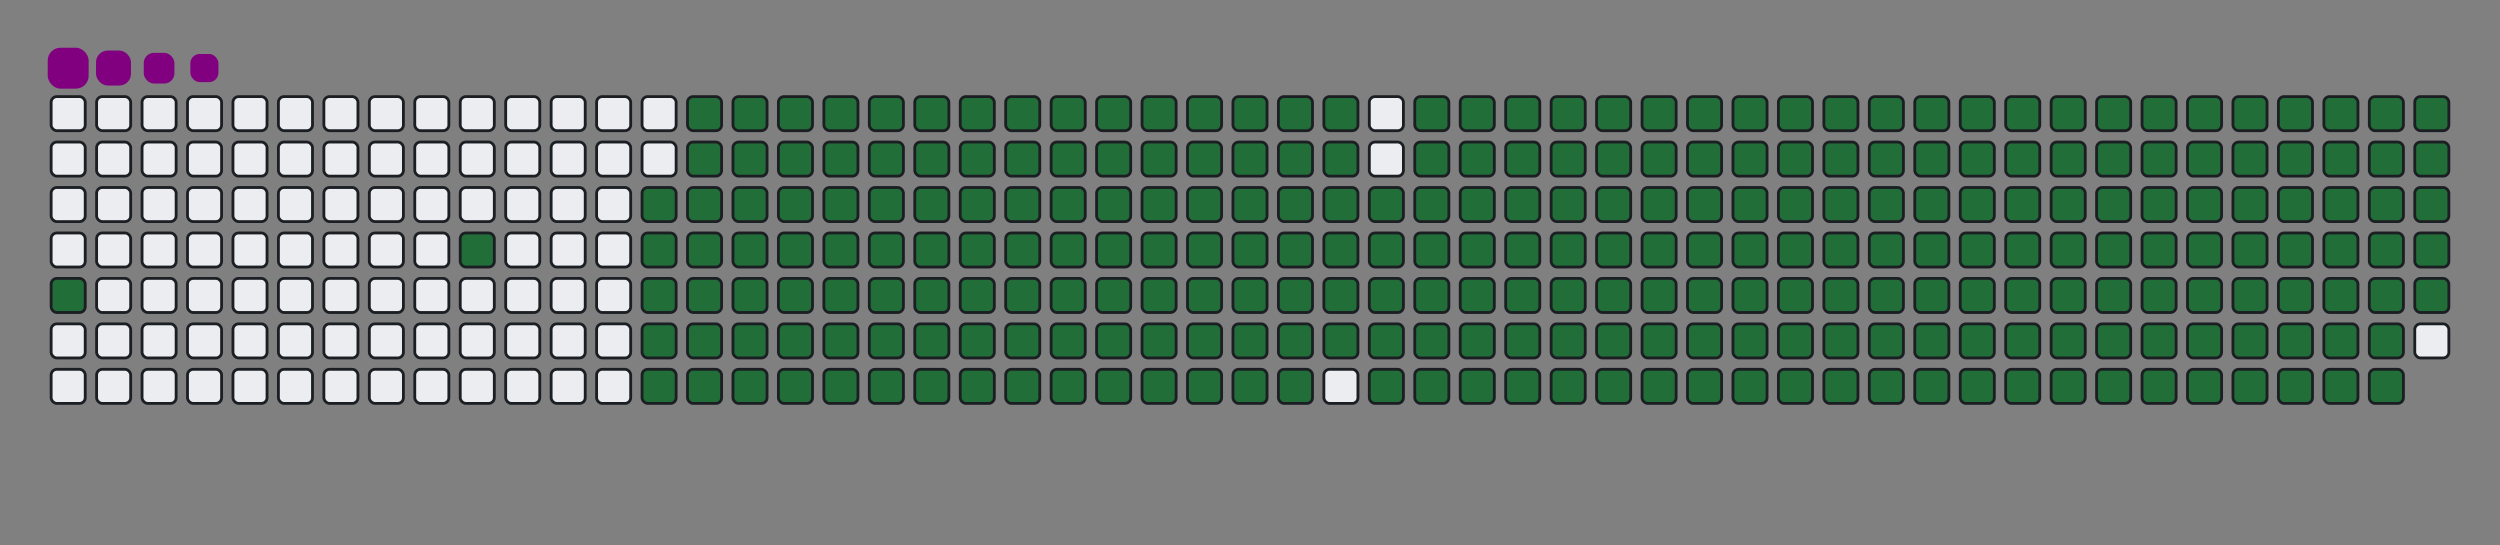 <svg viewBox="-16 -32 880 192" width="880" height="192" xmlns="http://www.w3.org/2000/svg"><rect x="-16" y="-32" width="880" height="192" fill="#808080" stroke="none"/><desc>Generated with https://github.com/Platane/snk</desc><style>@keyframes c0{1.41%{fill:#216e39}1.43%,to{fill:#ebedf0}}@keyframes c1{4.24%{fill:#216e39}4.26%,to{fill:#ebedf0}}@keyframes c2{49.28%{fill:#216e39}49.3%,to{fill:#ebedf0}}@keyframes c3{5.37%{fill:#216e39}5.39%,to{fill:#ebedf0}}@keyframes c4{49.85%{fill:#216e39}49.87%,to{fill:#ebedf0}}@keyframes c5{72.23%{fill:#216e39}72.25%,to{fill:#ebedf0}}@keyframes c6{72.51%{fill:#216e39}72.53%,to{fill:#ebedf0}}@keyframes c7{41.07%{fill:#216e39}41.09%,to{fill:#ebedf0}}@keyframes c8{41.35%{fill:#216e39}41.37%,to{fill:#ebedf0}}@keyframes c9{49%{fill:#216e39}49.02%,to{fill:#ebedf0}}@keyframes ca{5.66%{fill:#216e39}5.68%,to{fill:#ebedf0}}@keyframes cb{50.13%{fill:#216e39}50.15%,to{fill:#ebedf0}}@keyframes cc{71.94%{fill:#216e39}71.96%,to{fill:#ebedf0}}@keyframes cd{72.79%{fill:#216e39}72.81%,to{fill:#ebedf0}}@keyframes ce{40.78%{fill:#216e39}40.8%,to{fill:#ebedf0}}@keyframes cf{41.63%{fill:#216e39}41.65%,to{fill:#ebedf0}}@keyframes cg{48.72%{fill:#216e39}48.74%,to{fill:#ebedf0}}@keyframes ch{5.94%{fill:#216e39}5.96%,to{fill:#ebedf0}}@keyframes ci{50.41%{fill:#216e39}50.43%,to{fill:#ebedf0}}@keyframes cj{71.66%{fill:#216e39}71.68%,to{fill:#ebedf0}}@keyframes ck{73.08%{fill:#216e39}73.1%,to{fill:#ebedf0}}@keyframes cl{40.5%{fill:#216e39}40.52%,to{fill:#ebedf0}}@keyframes cm{41.92%{fill:#216e39}41.94%,to{fill:#ebedf0}}@keyframes cn{48.43%{fill:#216e39}48.45%,to{fill:#ebedf0}}@keyframes co{6.22%{fill:#216e39}6.24%,to{fill:#ebedf0}}@keyframes cp{50.7%{fill:#216e39}50.72%,to{fill:#ebedf0}}@keyframes cq{71.38%{fill:#216e39}71.4%,to{fill:#ebedf0}}@keyframes cr{73.36%{fill:#216e39}73.38%,to{fill:#ebedf0}}@keyframes cs{40.22%{fill:#216e39}40.24%,to{fill:#ebedf0}}@keyframes ct{42.2%{fill:#216e39}42.22%,to{fill:#ebedf0}}@keyframes cu{48.15%{fill:#216e39}48.17%,to{fill:#ebedf0}}@keyframes cv{6.51%{fill:#216e39}6.53%,to{fill:#ebedf0}}@keyframes cw{50.98%{fill:#216e39}51%,to{fill:#ebedf0}}@keyframes cx{71.09%{fill:#216e39}71.11%,to{fill:#ebedf0}}@keyframes cy{73.64%{fill:#216e39}73.66%,to{fill:#ebedf0}}@keyframes cz{39.93%{fill:#216e39}39.95%,to{fill:#ebedf0}}@keyframes c10{42.48%{fill:#216e39}42.5%,to{fill:#ebedf0}}@keyframes c11{47.87%{fill:#216e39}47.89%,to{fill:#ebedf0}}@keyframes c12{6.79%{fill:#216e39}6.81%,to{fill:#ebedf0}}@keyframes c13{51.26%{fill:#216e39}51.28%,to{fill:#ebedf0}}@keyframes c14{70.81%{fill:#216e39}70.83%,to{fill:#ebedf0}}@keyframes c15{73.93%{fill:#216e39}73.95%,to{fill:#ebedf0}}@keyframes c16{39.65%{fill:#216e39}39.67%,to{fill:#ebedf0}}@keyframes c17{42.77%{fill:#216e39}42.79%,to{fill:#ebedf0}}@keyframes c18{47.58%{fill:#216e39}47.6%,to{fill:#ebedf0}}@keyframes c19{7.07%{fill:#216e39}7.09%,to{fill:#ebedf0}}@keyframes c1a{51.55%{fill:#216e39}51.57%,to{fill:#ebedf0}}@keyframes c1b{70.53%{fill:#216e39}70.55%,to{fill:#ebedf0}}@keyframes c1c{74.21%{fill:#216e39}74.23%,to{fill:#ebedf0}}@keyframes c1d{39.37%{fill:#216e39}39.39%,to{fill:#ebedf0}}@keyframes c1e{43.05%{fill:#216e39}43.07%,to{fill:#ebedf0}}@keyframes c1f{47.3%{fill:#216e39}47.32%,to{fill:#ebedf0}}@keyframes c1g{7.36%{fill:#216e39}7.38%,to{fill:#ebedf0}}@keyframes c1h{51.83%{fill:#216e39}51.85%,to{fill:#ebedf0}}@keyframes c1i{70.24%{fill:#216e39}70.26%,to{fill:#ebedf0}}@keyframes c1j{74.49%{fill:#216e39}74.51%,to{fill:#ebedf0}}@keyframes c1k{39.08%{fill:#216e39}39.1%,to{fill:#ebedf0}}@keyframes c1l{43.33%{fill:#216e39}43.35%,to{fill:#ebedf0}}@keyframes c1m{47.02%{fill:#216e39}47.04%,to{fill:#ebedf0}}@keyframes c1n{7.64%{fill:#216e39}7.66%,to{fill:#ebedf0}}@keyframes c1o{52.11%{fill:#216e39}52.13%,to{fill:#ebedf0}}@keyframes c1p{69.96%{fill:#216e39}69.98%,to{fill:#ebedf0}}@keyframes c1q{74.78%{fill:#216e39}74.8%,to{fill:#ebedf0}}@keyframes c1r{38.8%{fill:#216e39}38.82%,to{fill:#ebedf0}}@keyframes c1s{43.62%{fill:#216e39}43.64%,to{fill:#ebedf0}}@keyframes c1t{46.73%{fill:#216e39}46.75%,to{fill:#ebedf0}}@keyframes c1u{7.92%{fill:#216e39}7.94%,to{fill:#ebedf0}}@keyframes c1v{52.4%{fill:#216e39}52.42%,to{fill:#ebedf0}}@keyframes c1w{69.68%{fill:#216e39}69.7%,to{fill:#ebedf0}}@keyframes c1x{75.06%{fill:#216e39}75.08%,to{fill:#ebedf0}}@keyframes c1y{38.52%{fill:#216e39}38.54%,to{fill:#ebedf0}}@keyframes c1z{43.9%{fill:#216e39}43.92%,to{fill:#ebedf0}}@keyframes c20{46.45%{fill:#216e39}46.47%,to{fill:#ebedf0}}@keyframes c21{8.21%{fill:#216e39}8.23%,to{fill:#ebedf0}}@keyframes c22{52.68%{fill:#216e39}52.7%,to{fill:#ebedf0}}@keyframes c23{69.4%{fill:#216e39}69.42%,to{fill:#ebedf0}}@keyframes c24{75.34%{fill:#216e39}75.36%,to{fill:#ebedf0}}@keyframes c25{38.23%{fill:#216e39}38.25%,to{fill:#ebedf0}}@keyframes c26{44.18%{fill:#216e39}44.2%,to{fill:#ebedf0}}@keyframes c27{46.17%{fill:#216e39}46.19%,to{fill:#ebedf0}}@keyframes c28{8.49%{fill:#216e39}8.51%,to{fill:#ebedf0}}@keyframes c29{52.96%{fill:#216e39}52.98%,to{fill:#ebedf0}}@keyframes c2a{69.11%{fill:#216e39}69.13%,to{fill:#ebedf0}}@keyframes c2b{75.63%{fill:#216e39}75.65%,to{fill:#ebedf0}}@keyframes c2c{37.95%{fill:#216e39}37.97%,to{fill:#ebedf0}}@keyframes c2d{44.47%{fill:#216e39}44.49%,to{fill:#ebedf0}}@keyframes c2e{45.88%{fill:#216e39}45.9%,to{fill:#ebedf0}}@keyframes c2f{8.77%{fill:#216e39}8.79%,to{fill:#ebedf0}}@keyframes c2g{53.25%{fill:#216e39}53.27%,to{fill:#ebedf0}}@keyframes c2h{68.83%{fill:#216e39}68.85%,to{fill:#ebedf0}}@keyframes c2i{75.91%{fill:#216e39}75.93%,to{fill:#ebedf0}}@keyframes c2j{37.67%{fill:#216e39}37.69%,to{fill:#ebedf0}}@keyframes c2k{44.75%{fill:#216e39}44.77%,to{fill:#ebedf0}}@keyframes c2l{45.6%{fill:#216e39}45.62%,to{fill:#ebedf0}}@keyframes c2m{9.06%{fill:#216e39}9.08%,to{fill:#ebedf0}}@keyframes c2n{53.53%{fill:#216e39}53.55%,to{fill:#ebedf0}}@keyframes c2o{68.55%{fill:#216e39}68.57%,to{fill:#ebedf0}}@keyframes c2p{76.19%{fill:#216e39}76.21%,to{fill:#ebedf0}}@keyframes c2q{37.38%{fill:#216e39}37.4%,to{fill:#ebedf0}}@keyframes c2r{45.03%{fill:#216e39}45.05%,to{fill:#ebedf0}}@keyframes c2s{45.32%{fill:#216e39}45.34%,to{fill:#ebedf0}}@keyframes c2t{9.34%{fill:#216e39}9.36%,to{fill:#ebedf0}}@keyframes c2u{53.81%{fill:#216e39}53.83%,to{fill:#ebedf0}}@keyframes c2v{68.26%{fill:#216e39}68.28%,to{fill:#ebedf0}}@keyframes c2w{76.48%{fill:#216e39}76.5%,to{fill:#ebedf0}}@keyframes c2x{37.1%{fill:#216e39}37.12%,to{fill:#ebedf0}}@keyframes c2y{36.82%{fill:#216e39}36.84%,to{fill:#ebedf0}}@keyframes c2z{36.53%{fill:#216e39}36.55%,to{fill:#ebedf0}}@keyframes c30{9.62%{fill:#216e39}9.64%,to{fill:#ebedf0}}@keyframes c31{54.1%{fill:#216e39}54.12%,to{fill:#ebedf0}}@keyframes c32{67.98%{fill:#216e39}68%,to{fill:#ebedf0}}@keyframes c33{36.25%{fill:#216e39}36.27%,to{fill:#ebedf0}}@keyframes c34{9.91%{fill:#216e39}9.93%,to{fill:#ebedf0}}@keyframes c35{54.38%{fill:#216e39}54.4%,to{fill:#ebedf0}}@keyframes c36{67.7%{fill:#216e39}67.72%,to{fill:#ebedf0}}@keyframes c37{77.04%{fill:#216e39}77.06%,to{fill:#ebedf0}}@keyframes c38{23.5%{fill:#216e39}23.52%,to{fill:#ebedf0}}@keyframes c39{23.79%{fill:#216e39}23.81%,to{fill:#ebedf0}}@keyframes c3a{35.97%{fill:#216e39}35.99%,to{fill:#ebedf0}}@keyframes c3b{10.19%{fill:#216e39}10.21%,to{fill:#ebedf0}}@keyframes c3c{54.66%{fill:#216e39}54.68%,to{fill:#ebedf0}}@keyframes c3d{67.41%{fill:#216e39}67.43%,to{fill:#ebedf0}}@keyframes c3e{77.33%{fill:#216e39}77.35%,to{fill:#ebedf0}}@keyframes c3f{23.22%{fill:#216e39}23.24%,to{fill:#ebedf0}}@keyframes c3g{24.07%{fill:#216e39}24.09%,to{fill:#ebedf0}}@keyframes c3h{35.68%{fill:#216e39}35.7%,to{fill:#ebedf0}}@keyframes c3i{10.47%{fill:#216e39}10.49%,to{fill:#ebedf0}}@keyframes c3j{54.95%{fill:#216e39}54.97%,to{fill:#ebedf0}}@keyframes c3k{67.13%{fill:#216e39}67.15%,to{fill:#ebedf0}}@keyframes c3l{77.61%{fill:#216e39}77.63%,to{fill:#ebedf0}}@keyframes c3m{22.94%{fill:#216e39}22.96%,to{fill:#ebedf0}}@keyframes c3n{24.35%{fill:#216e39}24.37%,to{fill:#ebedf0}}@keyframes c3o{35.4%{fill:#216e39}35.42%,to{fill:#ebedf0}}@keyframes c3p{10.75%{fill:#216e39}10.77%,to{fill:#ebedf0}}@keyframes c3q{55.23%{fill:#216e39}55.25%,to{fill:#ebedf0}}@keyframes c3r{66.85%{fill:#216e39}66.87%,to{fill:#ebedf0}}@keyframes c3s{77.89%{fill:#216e39}77.91%,to{fill:#ebedf0}}@keyframes c3t{22.65%{fill:#216e39}22.67%,to{fill:#ebedf0}}@keyframes c3u{24.64%{fill:#216e39}24.66%,to{fill:#ebedf0}}@keyframes c3v{35.12%{fill:#216e39}35.14%,to{fill:#ebedf0}}@keyframes c3w{11.04%{fill:#216e39}11.06%,to{fill:#ebedf0}}@keyframes c3x{55.51%{fill:#216e39}55.53%,to{fill:#ebedf0}}@keyframes c3y{66.56%{fill:#216e39}66.58%,to{fill:#ebedf0}}@keyframes c3z{78.18%{fill:#216e39}78.2%,to{fill:#ebedf0}}@keyframes c40{22.37%{fill:#216e39}22.39%,to{fill:#ebedf0}}@keyframes c41{24.92%{fill:#216e39}24.94%,to{fill:#ebedf0}}@keyframes c42{34.83%{fill:#216e39}34.85%,to{fill:#ebedf0}}@keyframes c43{11.32%{fill:#216e39}11.34%,to{fill:#ebedf0}}@keyframes c44{55.8%{fill:#216e39}55.82%,to{fill:#ebedf0}}@keyframes c45{66.28%{fill:#216e39}66.3%,to{fill:#ebedf0}}@keyframes c46{78.46%{fill:#216e39}78.48%,to{fill:#ebedf0}}@keyframes c47{22.09%{fill:#216e39}22.11%,to{fill:#ebedf0}}@keyframes c48{25.2%{fill:#216e39}25.22%,to{fill:#ebedf0}}@keyframes c49{34.55%{fill:#216e39}34.57%,to{fill:#ebedf0}}@keyframes c4a{11.6%{fill:#216e39}11.62%,to{fill:#ebedf0}}@keyframes c4b{56.08%{fill:#216e39}56.1%,to{fill:#ebedf0}}@keyframes c4c{66%{fill:#216e39}66.02%,to{fill:#ebedf0}}@keyframes c4d{78.74%{fill:#216e39}78.76%,to{fill:#ebedf0}}@keyframes c4e{21.8%{fill:#216e39}21.82%,to{fill:#ebedf0}}@keyframes c4f{25.49%{fill:#216e39}25.51%,to{fill:#ebedf0}}@keyframes c4g{34.27%{fill:#216e39}34.29%,to{fill:#ebedf0}}@keyframes c4h{11.89%{fill:#216e39}11.91%,to{fill:#ebedf0}}@keyframes c4i{56.36%{fill:#216e39}56.38%,to{fill:#ebedf0}}@keyframes c4j{65.71%{fill:#216e39}65.73%,to{fill:#ebedf0}}@keyframes c4k{79.03%{fill:#216e39}79.05%,to{fill:#ebedf0}}@keyframes c4l{21.52%{fill:#216e39}21.54%,to{fill:#ebedf0}}@keyframes c4m{25.77%{fill:#216e39}25.79%,to{fill:#ebedf0}}@keyframes c4n{33.98%{fill:#216e39}34%,to{fill:#ebedf0}}@keyframes c4o{12.17%{fill:#216e39}12.19%,to{fill:#ebedf0}}@keyframes c4p{56.65%{fill:#216e39}56.67%,to{fill:#ebedf0}}@keyframes c4q{65.43%{fill:#216e39}65.45%,to{fill:#ebedf0}}@keyframes c4r{79.31%{fill:#216e39}79.33%,to{fill:#ebedf0}}@keyframes c4s{21.24%{fill:#216e39}21.26%,to{fill:#ebedf0}}@keyframes c4t{26.05%{fill:#216e39}26.07%,to{fill:#ebedf0}}@keyframes c4u{33.7%{fill:#216e39}33.72%,to{fill:#ebedf0}}@keyframes c4v{12.45%{fill:#216e39}12.47%,to{fill:#ebedf0}}@keyframes c4w{56.93%{fill:#216e39}56.95%,to{fill:#ebedf0}}@keyframes c4x{65.15%{fill:#216e39}65.17%,to{fill:#ebedf0}}@keyframes c4y{79.59%{fill:#216e39}79.61%,to{fill:#ebedf0}}@keyframes c4z{20.95%{fill:#216e39}20.97%,to{fill:#ebedf0}}@keyframes c50{26.34%{fill:#216e39}26.36%,to{fill:#ebedf0}}@keyframes c51{33.42%{fill:#216e39}33.44%,to{fill:#ebedf0}}@keyframes c52{12.74%{fill:#216e39}12.76%,to{fill:#ebedf0}}@keyframes c53{57.21%{fill:#216e39}57.23%,to{fill:#ebedf0}}@keyframes c54{64.86%{fill:#216e39}64.88%,to{fill:#ebedf0}}@keyframes c55{79.88%{fill:#216e39}79.9%,to{fill:#ebedf0}}@keyframes c56{20.67%{fill:#216e39}20.69%,to{fill:#ebedf0}}@keyframes c57{26.62%{fill:#216e39}26.64%,to{fill:#ebedf0}}@keyframes c58{33.13%{fill:#216e39}33.15%,to{fill:#ebedf0}}@keyframes c59{13.02%{fill:#216e39}13.04%,to{fill:#ebedf0}}@keyframes c5a{57.5%{fill:#216e39}57.52%,to{fill:#ebedf0}}@keyframes c5b{64.58%{fill:#216e39}64.6%,to{fill:#ebedf0}}@keyframes c5c{80.16%{fill:#216e39}80.18%,to{fill:#ebedf0}}@keyframes c5d{20.39%{fill:#216e39}20.41%,to{fill:#ebedf0}}@keyframes c5e{26.9%{fill:#216e39}26.92%,to{fill:#ebedf0}}@keyframes c5f{32.85%{fill:#216e39}32.87%,to{fill:#ebedf0}}@keyframes c5g{13.3%{fill:#216e39}13.32%,to{fill:#ebedf0}}@keyframes c5h{57.78%{fill:#216e39}57.8%,to{fill:#ebedf0}}@keyframes c5i{64.3%{fill:#216e39}64.32%,to{fill:#ebedf0}}@keyframes c5j{80.44%{fill:#216e39}80.46%,to{fill:#ebedf0}}@keyframes c5k{20.1%{fill:#216e39}20.12%,to{fill:#ebedf0}}@keyframes c5l{27.19%{fill:#216e39}27.21%,to{fill:#ebedf0}}@keyframes c5m{32.57%{fill:#216e39}32.59%,to{fill:#ebedf0}}@keyframes c5n{13.59%{fill:#216e39}13.61%,to{fill:#ebedf0}}@keyframes c5o{58.06%{fill:#216e39}58.08%,to{fill:#ebedf0}}@keyframes c5p{64.01%{fill:#216e39}64.03%,to{fill:#ebedf0}}@keyframes c5q{80.73%{fill:#216e39}80.75%,to{fill:#ebedf0}}@keyframes c5r{19.82%{fill:#216e39}19.84%,to{fill:#ebedf0}}@keyframes c5s{27.47%{fill:#216e39}27.49%,to{fill:#ebedf0}}@keyframes c5t{32.28%{fill:#216e39}32.3%,to{fill:#ebedf0}}@keyframes c5u{13.87%{fill:#216e39}13.89%,to{fill:#ebedf0}}@keyframes c5v{58.35%{fill:#216e39}58.37%,to{fill:#ebedf0}}@keyframes c5w{63.73%{fill:#216e39}63.75%,to{fill:#ebedf0}}@keyframes c5x{81.01%{fill:#216e39}81.03%,to{fill:#ebedf0}}@keyframes c5y{19.54%{fill:#216e39}19.56%,to{fill:#ebedf0}}@keyframes c5z{27.75%{fill:#216e39}27.77%,to{fill:#ebedf0}}@keyframes c60{32%{fill:#216e39}32.02%,to{fill:#ebedf0}}@keyframes c61{14.15%{fill:#216e39}14.17%,to{fill:#ebedf0}}@keyframes c62{58.63%{fill:#216e39}58.65%,to{fill:#ebedf0}}@keyframes c63{63.45%{fill:#216e39}63.47%,to{fill:#ebedf0}}@keyframes c64{81.29%{fill:#216e39}81.31%,to{fill:#ebedf0}}@keyframes c65{19.25%{fill:#216e39}19.27%,to{fill:#ebedf0}}@keyframes c66{28.04%{fill:#216e39}28.06%,to{fill:#ebedf0}}@keyframes c67{31.72%{fill:#216e39}31.74%,to{fill:#ebedf0}}@keyframes c68{14.44%{fill:#216e39}14.46%,to{fill:#ebedf0}}@keyframes c69{58.91%{fill:#216e39}58.93%,to{fill:#ebedf0}}@keyframes c6a{63.16%{fill:#216e39}63.18%,to{fill:#ebedf0}}@keyframes c6b{81.58%{fill:#216e39}81.6%,to{fill:#ebedf0}}@keyframes c6c{18.97%{fill:#216e39}18.99%,to{fill:#ebedf0}}@keyframes c6d{28.32%{fill:#216e39}28.34%,to{fill:#ebedf0}}@keyframes c6e{31.43%{fill:#216e39}31.45%,to{fill:#ebedf0}}@keyframes c6f{14.72%{fill:#216e39}14.74%,to{fill:#ebedf0}}@keyframes c6g{59.2%{fill:#216e39}59.22%,to{fill:#ebedf0}}@keyframes c6h{62.88%{fill:#216e39}62.9%,to{fill:#ebedf0}}@keyframes c6i{81.86%{fill:#216e39}81.88%,to{fill:#ebedf0}}@keyframes c6j{18.69%{fill:#216e39}18.71%,to{fill:#ebedf0}}@keyframes c6k{28.6%{fill:#216e39}28.62%,to{fill:#ebedf0}}@keyframes c6l{31.15%{fill:#216e39}31.17%,to{fill:#ebedf0}}@keyframes c6m{15%{fill:#216e39}15.02%,to{fill:#ebedf0}}@keyframes c6n{59.48%{fill:#216e39}59.5%,to{fill:#ebedf0}}@keyframes c6o{62.6%{fill:#216e39}62.62%,to{fill:#ebedf0}}@keyframes c6p{82.14%{fill:#216e39}82.16%,to{fill:#ebedf0}}@keyframes c6q{18.4%{fill:#216e39}18.42%,to{fill:#ebedf0}}@keyframes c6r{28.89%{fill:#216e39}28.91%,to{fill:#ebedf0}}@keyframes c6s{30.87%{fill:#216e39}30.89%,to{fill:#ebedf0}}@keyframes c6t{15.29%{fill:#216e39}15.31%,to{fill:#ebedf0}}@keyframes c6u{59.76%{fill:#216e39}59.78%,to{fill:#ebedf0}}@keyframes c6v{62.31%{fill:#216e39}62.33%,to{fill:#ebedf0}}@keyframes c6w{82.43%{fill:#216e39}82.45%,to{fill:#ebedf0}}@keyframes c6x{18.12%{fill:#216e39}18.14%,to{fill:#ebedf0}}@keyframes c6y{29.17%{fill:#216e39}29.19%,to{fill:#ebedf0}}@keyframes c6z{30.58%{fill:#216e39}30.6%,to{fill:#ebedf0}}@keyframes c70{15.57%{fill:#216e39}15.59%,to{fill:#ebedf0}}@keyframes c71{60.05%{fill:#216e39}60.07%,to{fill:#ebedf0}}@keyframes c72{62.03%{fill:#216e39}62.05%,to{fill:#ebedf0}}@keyframes c73{82.71%{fill:#216e39}82.73%,to{fill:#ebedf0}}@keyframes c74{17.84%{fill:#216e39}17.86%,to{fill:#ebedf0}}@keyframes c75{29.45%{fill:#216e39}29.47%,to{fill:#ebedf0}}@keyframes c76{30.3%{fill:#216e39}30.32%,to{fill:#ebedf0}}@keyframes c77{15.85%{fill:#216e39}15.87%,to{fill:#ebedf0}}@keyframes c78{60.33%{fill:#216e39}60.35%,to{fill:#ebedf0}}@keyframes c79{61.75%{fill:#216e39}61.77%,to{fill:#ebedf0}}@keyframes c7a{82.99%{fill:#216e39}83.01%,to{fill:#ebedf0}}@keyframes c7b{17.55%{fill:#216e39}17.57%,to{fill:#ebedf0}}@keyframes c7c{29.74%{fill:#216e39}29.76%,to{fill:#ebedf0}}@keyframes c7d{30.02%{fill:#216e39}30.04%,to{fill:#ebedf0}}@keyframes c7e{16.14%{fill:#216e39}16.16%,to{fill:#ebedf0}}@keyframes c7f{60.61%{fill:#216e39}60.63%,to{fill:#ebedf0}}@keyframes c7g{61.46%{fill:#216e39}61.48%,to{fill:#ebedf0}}@keyframes c7h{83.28%{fill:#216e39}83.3%,to{fill:#ebedf0}}@keyframes c7i{17.27%{fill:#216e39}17.29%,to{fill:#ebedf0}}@keyframes c7j{16.99%{fill:#216e39}17.01%,to{fill:#ebedf0}}@keyframes c7k{16.7%{fill:#216e39}16.72%,to{fill:#ebedf0}}@keyframes c7l{16.42%{fill:#216e39}16.44%,to{fill:#ebedf0}}@keyframes c7m{60.9%{fill:#216e39}60.92%,to{fill:#ebedf0}}@keyframes u0{1.41%,1.43%,4.24%{transform:scale(0,1)}4.26%,5.37%,5.39%,5.66%,5.68%,5.94%{transform:scale(.01,1)}5.96%,6.22%,6.24%,6.51%{transform:scale(.02,1)}6.53%,6.79%,6.81%,7.07%,7.09%,7.36%{transform:scale(.03,1)}7.38%,7.64%,7.66%,7.92%,7.94%,8.21%{transform:scale(.04,1)}8.23%,8.49%,8.51%,8.77%,8.79%,9.06%{transform:scale(.05,1)}9.08%,9.34%,9.36%,9.62%{transform:scale(.06,1)}10.19%,10.21%,10.47%,9.64%,9.91%,9.93%{transform:scale(.07,1)}10.49%,10.75%,10.77%,11.04%,11.06%,11.32%{transform:scale(.08,1)}11.34%,11.6%,11.62%,11.89%,11.91%,12.17%{transform:scale(.09,1)}12.19%,12.45%,12.47%,12.74%{transform:scale(.1,1)}12.76%,13.02%,13.04%,13.3%,13.32%,13.59%{transform:scale(.11,1)}13.61%,13.87%,13.89%,14.15%,14.17%,14.44%{transform:scale(.12,1)}14.46%,14.72%,14.74%,15%,15.02%,15.29%{transform:scale(.13,1)}15.31%,15.57%,15.59%,15.85%{transform:scale(.14,1)}15.87%,16.14%,16.16%,16.42%,16.44%,16.7%{transform:scale(.15,1)}16.72%,16.99%,17.01%,17.27%,17.29%,17.55%{transform:scale(.16,1)}17.57%,17.84%,17.86%,18.12%,18.14%,18.4%{transform:scale(.17,1)}18.42%,18.69%,18.71%,18.97%{transform:scale(.18,1)}18.99%,19.25%,19.27%,19.54%,19.56%,19.82%{transform:scale(.19,1)}19.84%,20.1%,20.12%,20.39%,20.41%,20.67%{transform:scale(.2,1)}20.69%,20.95%,20.97%,21.24%,21.26%,21.52%{transform:scale(.21,1)}21.54%,21.8%,21.82%,22.09%{transform:scale(.22,1)}22.11%,22.37%,22.39%,22.65%,22.67%,22.94%{transform:scale(.23,1)}22.96%,23.22%,23.24%,23.5%,23.52%,23.79%{transform:scale(.24,1)}23.81%,24.07%,24.09%,24.35%,24.37%,24.64%{transform:scale(.25,1)}24.66%,24.92%,24.94%,25.2%{transform:scale(.26,1)}25.22%,25.49%,25.51%,25.77%,25.79%,26.05%{transform:scale(.27,1)}26.07%,26.34%,26.36%,26.62%,26.64%,26.9%{transform:scale(.28,1)}26.92%,27.19%,27.21%,27.47%,27.49%,27.75%{transform:scale(.29,1)}27.77%,28.04%,28.06%,28.32%{transform:scale(.3,1)}28.34%,28.6%,28.62%,28.89%,28.91%,29.17%{transform:scale(.31,1)}29.19%,29.45%,29.47%,29.74%,29.76%,30.02%{transform:scale(.32,1)}30.04%,30.3%,30.32%,30.58%,30.6%,30.87%{transform:scale(.33,1)}30.89%,31.15%,31.17%,31.43%{transform:scale(.34,1)}31.45%,31.72%,31.74%,32%,32.02%,32.28%{transform:scale(.35,1)}32.3%,32.57%,32.59%,32.85%,32.87%,33.13%{transform:scale(.36,1)}33.15%,33.42%,33.44%,33.7%,33.72%,33.98%{transform:scale(.37,1)}34%,34.27%,34.29%,34.55%{transform:scale(.38,1)}34.57%,34.83%,34.85%,35.12%,35.14%,35.4%{transform:scale(.39,1)}35.42%,35.68%,35.7%,35.97%,35.99%,36.25%{transform:scale(.4,1)}36.27%,36.53%,36.55%,36.82%,36.84%,37.1%{transform:scale(.41,1)}37.12%,37.38%,37.4%,37.67%{transform:scale(.42,1)}37.69%,37.95%,37.97%,38.23%,38.25%,38.52%{transform:scale(.43,1)}38.54%,38.8%,38.82%,39.08%,39.1%,39.37%{transform:scale(.44,1)}39.39%,39.65%,39.67%,39.93%,39.95%,40.22%{transform:scale(.45,1)}40.24%,40.5%,40.52%,40.78%{transform:scale(.46,1)}40.8%,41.07%,41.09%,41.35%,41.37%,41.63%{transform:scale(.47,1)}41.65%,41.92%,41.94%,42.2%,42.22%,42.48%{transform:scale(.48,1)}42.5%,42.77%,42.79%,43.05%,43.07%,43.33%{transform:scale(.49,1)}43.35%,43.62%,43.64%,43.9%{transform:scale(.5,1)}43.92%,44.18%,44.2%,44.47%,44.49%,44.75%{transform:scale(.51,1)}44.77%,45.03%,45.05%,45.32%,45.34%,45.6%{transform:scale(.52,1)}45.62%,45.88%,45.9%,46.17%,46.19%,46.45%{transform:scale(.53,1)}46.47%,46.73%,46.75%,47.02%{transform:scale(.54,1)}47.04%,47.3%,47.32%,47.58%,47.6%,47.87%{transform:scale(.55,1)}47.89%,48.15%,48.17%,48.43%,48.45%,48.72%{transform:scale(.56,1)}48.74%,49%,49.02%,49.28%,49.3%,49.85%{transform:scale(.57,1)}49.87%,50.13%,50.15%,50.41%{transform:scale(.58,1)}50.43%,50.7%,50.72%,50.98%,51%,51.26%{transform:scale(.59,1)}51.28%,51.55%,51.57%,51.83%,51.85%,52.11%{transform:scale(.6,1)}52.13%,52.4%,52.42%,52.68%,52.7%,52.96%{transform:scale(.61,1)}52.98%,53.25%,53.27%,53.53%{transform:scale(.62,1)}53.55%,53.81%,53.83%,54.1%,54.12%,54.38%{transform:scale(.63,1)}54.4%,54.66%,54.68%,54.95%,54.97%,55.23%{transform:scale(.64,1)}55.25%,55.51%,55.53%,55.8%,55.82%,56.08%{transform:scale(.65,1)}56.1%,56.36%,56.38%,56.65%{transform:scale(.66,1)}56.67%,56.93%,56.95%,57.21%,57.23%,57.5%{transform:scale(.67,1)}57.52%,57.78%,57.8%,58.06%,58.08%,58.35%{transform:scale(.68,1)}58.37%,58.63%,58.65%,58.91%,58.93%,59.2%{transform:scale(.69,1)}59.22%,59.48%,59.5%,59.76%{transform:scale(.7,1)}59.78%,60.05%,60.07%,60.33%,60.35%,60.61%{transform:scale(.71,1)}60.63%,60.9%,60.92%,61.46%,61.48%,61.75%{transform:scale(.72,1)}61.77%,62.03%,62.05%,62.31%,62.33%,62.6%{transform:scale(.73,1)}62.62%,62.88%,62.9%,63.16%{transform:scale(.74,1)}63.18%,63.45%,63.47%,63.73%,63.75%,64.01%{transform:scale(.75,1)}64.03%,64.3%,64.32%,64.58%,64.6%,64.86%{transform:scale(.76,1)}64.88%,65.15%,65.17%,65.43%,65.45%,65.71%{transform:scale(.77,1)}65.73%,66%,66.02%,66.28%{transform:scale(.78,1)}66.3%,66.56%,66.58%,66.85%,66.87%,67.13%{transform:scale(.79,1)}67.15%,67.41%,67.43%,67.7%,67.72%,67.98%{transform:scale(.8,1)}68%,68.26%,68.28%,68.55%,68.57%,68.83%{transform:scale(.81,1)}68.85%,69.11%,69.13%,69.4%{transform:scale(.82,1)}69.42%,69.68%,69.7%,69.96%,69.98%,70.24%{transform:scale(.83,1)}70.26%,70.53%,70.55%,70.81%,70.83%,71.09%{transform:scale(.84,1)}71.11%,71.38%,71.4%,71.66%,71.68%,71.94%{transform:scale(.85,1)}71.96%,72.23%,72.25%,72.51%{transform:scale(.86,1)}72.53%,72.79%,72.81%,73.08%,73.1%,73.36%{transform:scale(.87,1)}73.38%,73.64%,73.66%,73.93%,73.95%,74.21%{transform:scale(.88,1)}74.23%,74.49%,74.51%,74.78%,74.8%,75.06%{transform:scale(.89,1)}75.08%,75.34%,75.36%,75.63%{transform:scale(.9,1)}75.65%,75.91%,75.93%,76.19%,76.21%,76.48%{transform:scale(.91,1)}76.5%,77.04%,77.06%,77.33%,77.35%,77.61%{transform:scale(.92,1)}77.63%,77.89%,77.91%,78.18%,78.2%,78.46%{transform:scale(.93,1)}78.48%,78.74%,78.76%,79.03%{transform:scale(.94,1)}79.05%,79.31%,79.33%,79.59%,79.61%,79.88%{transform:scale(.95,1)}79.9%,80.16%,80.18%,80.44%,80.46%,80.73%{transform:scale(.96,1)}80.75%,81.01%,81.03%,81.29%,81.31%,81.58%{transform:scale(.97,1)}81.6%,81.86%,81.88%,82.14%{transform:scale(.98,1)}82.16%,82.43%,82.45%,82.71%,82.73%,82.99%{transform:scale(.99,1)}83.01%,83.28%,83.3%,to{transform:scale(1,1)}}@keyframes s0{0%,99.72%{transform:translate(0,-16px)}1.42%{transform:translate(0,64px)}3.97%{transform:translate(144px,64px)}4.25%{transform:translate(144px,48px)}16.43%{transform:translate(832px,48px)}17.28%{transform:translate(832px,0)}23.51%{transform:translate(480px,0)}23.8%{transform:translate(480px,16px)}29.75%{transform:translate(816px,16px)}30.03%{transform:translate(816px,32px)}36.54%{transform:translate(448px,32px)}37.11%{transform:translate(448px,0)}41.08%{transform:translate(224px,0)}41.36%{transform:translate(224px,16px)}45.04%{transform:translate(432px,16px)}45.33%{transform:translate(432px,32px)}49.29%{transform:translate(208px,32px)}49.86%{transform:translate(208px,64px)}60.91%{transform:translate(832px,64px)}61.19%{transform:translate(832px,80px)}72.24%{transform:translate(208px,80px)}72.52%{transform:translate(208px,96px)}83.29%{transform:translate(816px,96px)}83.57%{transform:translate(816px,80px)}95.47%{transform:translate(144px,80px)}96.32%{transform:translate(144px,32px)}96.6%{transform:translate(128px,32px)}96.88%{transform:translate(128px,16px)}98.3%{transform:translate(48px,16px)}98.87%{transform:translate(48px,-16px)}}@keyframes s1{0%,99.72%{transform:translate(16px,-16px)}.28%{transform:translate(0,-16px)}1.7%{transform:translate(0,64px)}4.25%{transform:translate(144px,64px)}4.53%{transform:translate(144px,48px)}16.71%{transform:translate(832px,48px)}17.56%{transform:translate(832px,0)}23.8%{transform:translate(480px,0)}24.08%{transform:translate(480px,16px)}30.03%{transform:translate(816px,16px)}30.31%{transform:translate(816px,32px)}36.83%{transform:translate(448px,32px)}37.39%{transform:translate(448px,0)}41.36%{transform:translate(224px,0)}41.64%{transform:translate(224px,16px)}45.33%{transform:translate(432px,16px)}45.61%{transform:translate(432px,32px)}49.58%{transform:translate(208px,32px)}50.14%{transform:translate(208px,64px)}61.19%{transform:translate(832px,64px)}61.47%{transform:translate(832px,80px)}72.52%{transform:translate(208px,80px)}72.8%{transform:translate(208px,96px)}83.57%{transform:translate(816px,96px)}83.85%{transform:translate(816px,80px)}95.75%{transform:translate(144px,80px)}96.6%{transform:translate(144px,32px)}96.88%{transform:translate(128px,32px)}97.17%{transform:translate(128px,16px)}98.58%{transform:translate(48px,16px)}99.15%{transform:translate(48px,-16px)}}@keyframes s2{0%,99.72%{transform:translate(32px,-16px)}.57%{transform:translate(0,-16px)}1.98%{transform:translate(0,64px)}4.53%{transform:translate(144px,64px)}4.82%{transform:translate(144px,48px)}17%{transform:translate(832px,48px)}17.85%{transform:translate(832px,0)}24.08%{transform:translate(480px,0)}24.36%{transform:translate(480px,16px)}30.31%{transform:translate(816px,16px)}30.59%{transform:translate(816px,32px)}37.11%{transform:translate(448px,32px)}37.68%{transform:translate(448px,0)}41.64%{transform:translate(224px,0)}41.93%{transform:translate(224px,16px)}45.61%{transform:translate(432px,16px)}45.89%{transform:translate(432px,32px)}49.86%{transform:translate(208px,32px)}50.42%{transform:translate(208px,64px)}61.47%{transform:translate(832px,64px)}61.76%{transform:translate(832px,80px)}72.8%{transform:translate(208px,80px)}73.09%{transform:translate(208px,96px)}83.85%{transform:translate(816px,96px)}84.14%{transform:translate(816px,80px)}96.03%{transform:translate(144px,80px)}96.88%{transform:translate(144px,32px)}97.17%{transform:translate(128px,32px)}97.45%{transform:translate(128px,16px)}98.87%{transform:translate(48px,16px)}99.43%{transform:translate(48px,-16px)}}@keyframes s3{0%,99.72%{transform:translate(48px,-16px)}.85%{transform:translate(0,-16px)}2.27%{transform:translate(0,64px)}4.82%{transform:translate(144px,64px)}5.1%{transform:translate(144px,48px)}17.28%{transform:translate(832px,48px)}18.13%{transform:translate(832px,0)}24.36%{transform:translate(480px,0)}24.65%{transform:translate(480px,16px)}30.59%{transform:translate(816px,16px)}30.88%{transform:translate(816px,32px)}37.39%{transform:translate(448px,32px)}37.96%{transform:translate(448px,0)}41.93%{transform:translate(224px,0)}42.21%{transform:translate(224px,16px)}45.89%{transform:translate(432px,16px)}46.18%{transform:translate(432px,32px)}50.14%{transform:translate(208px,32px)}50.71%{transform:translate(208px,64px)}61.76%{transform:translate(832px,64px)}62.04%{transform:translate(832px,80px)}73.09%{transform:translate(208px,80px)}73.37%{transform:translate(208px,96px)}84.14%{transform:translate(816px,96px)}84.42%{transform:translate(816px,80px)}96.32%{transform:translate(144px,80px)}97.17%{transform:translate(144px,32px)}97.45%{transform:translate(128px,32px)}97.73%{transform:translate(128px,16px)}99.15%{transform:translate(48px,16px)}}:root{--cb:#1b1f230a;--cs:purple;--ce:#ebedf0;--c0:#ebedf0;--c1:#9be9a8;--c2:#40c463;--c3:#30a14e;--c4:#216e39}@media (prefers-color-scheme:dark){:root{--cb:#1b1f230a;--cs:purple;--ce:#161b22;--c1:#01311f;--c2:#034525;--c3:#0f6d31;--c4:#00c647}}.c{shape-rendering:geometricPrecision;fill:#ebedf0;stroke-width:1px;stroke:#1b1f230a;animation:none 35300ms linear infinite}.c.c0,.c.c1{fill:#216e39;animation-name:c0}.c.c1{animation-name:c1}.c.c2,.c.c3,.c.c4{fill:#216e39;animation-name:c2}.c.c3,.c.c4{animation-name:c3}.c.c4{animation-name:c4}.c.c5,.c.c6,.c.c7{fill:#216e39;animation-name:c5}.c.c6,.c.c7{animation-name:c6}.c.c7{animation-name:c7}.c.c8,.c.c9,.c.ca{fill:#216e39;animation-name:c8}.c.c9,.c.ca{animation-name:c9}.c.ca{animation-name:ca}.c.cb,.c.cc,.c.cd{fill:#216e39;animation-name:cb}.c.cc,.c.cd{animation-name:cc}.c.cd{animation-name:cd}.c.ce,.c.cf,.c.cg{fill:#216e39;animation-name:ce}.c.cf,.c.cg{animation-name:cf}.c.cg{animation-name:cg}.c.ch,.c.ci,.c.cj{fill:#216e39;animation-name:ch}.c.ci,.c.cj{animation-name:ci}.c.cj{animation-name:cj}.c.ck,.c.cl,.c.cm{fill:#216e39;animation-name:ck}.c.cl,.c.cm{animation-name:cl}.c.cm{animation-name:cm}.c.cn,.c.co,.c.cp{fill:#216e39;animation-name:cn}.c.co,.c.cp{animation-name:co}.c.cp{animation-name:cp}.c.cq,.c.cr,.c.cs{fill:#216e39;animation-name:cq}.c.cr,.c.cs{animation-name:cr}.c.cs{animation-name:cs}.c.ct,.c.cu,.c.cv{fill:#216e39;animation-name:ct}.c.cu,.c.cv{animation-name:cu}.c.cv{animation-name:cv}.c.cw,.c.cx,.c.cy{fill:#216e39;animation-name:cw}.c.cx,.c.cy{animation-name:cx}.c.cy{animation-name:cy}.c.c10,.c.c11,.c.cz{fill:#216e39;animation-name:cz}.c.c10,.c.c11{animation-name:c10}.c.c11{animation-name:c11}.c.c12,.c.c13,.c.c14{fill:#216e39;animation-name:c12}.c.c13,.c.c14{animation-name:c13}.c.c14{animation-name:c14}.c.c15,.c.c16,.c.c17{fill:#216e39;animation-name:c15}.c.c16,.c.c17{animation-name:c16}.c.c17{animation-name:c17}.c.c18,.c.c19,.c.c1a{fill:#216e39;animation-name:c18}.c.c19,.c.c1a{animation-name:c19}.c.c1a{animation-name:c1a}.c.c1b,.c.c1c,.c.c1d{fill:#216e39;animation-name:c1b}.c.c1c,.c.c1d{animation-name:c1c}.c.c1d{animation-name:c1d}.c.c1e,.c.c1f,.c.c1g{fill:#216e39;animation-name:c1e}.c.c1f,.c.c1g{animation-name:c1f}.c.c1g{animation-name:c1g}.c.c1h,.c.c1i,.c.c1j{fill:#216e39;animation-name:c1h}.c.c1i,.c.c1j{animation-name:c1i}.c.c1j{animation-name:c1j}.c.c1k,.c.c1l,.c.c1m{fill:#216e39;animation-name:c1k}.c.c1l,.c.c1m{animation-name:c1l}.c.c1m{animation-name:c1m}.c.c1n,.c.c1o,.c.c1p{fill:#216e39;animation-name:c1n}.c.c1o,.c.c1p{animation-name:c1o}.c.c1p{animation-name:c1p}.c.c1q,.c.c1r,.c.c1s{fill:#216e39;animation-name:c1q}.c.c1r,.c.c1s{animation-name:c1r}.c.c1s{animation-name:c1s}.c.c1t,.c.c1u,.c.c1v{fill:#216e39;animation-name:c1t}.c.c1u,.c.c1v{animation-name:c1u}.c.c1v{animation-name:c1v}.c.c1w,.c.c1x,.c.c1y{fill:#216e39;animation-name:c1w}.c.c1x,.c.c1y{animation-name:c1x}.c.c1y{animation-name:c1y}.c.c1z,.c.c20,.c.c21{fill:#216e39;animation-name:c1z}.c.c20,.c.c21{animation-name:c20}.c.c21{animation-name:c21}.c.c22,.c.c23,.c.c24{fill:#216e39;animation-name:c22}.c.c23,.c.c24{animation-name:c23}.c.c24{animation-name:c24}.c.c25,.c.c26,.c.c27{fill:#216e39;animation-name:c25}.c.c26,.c.c27{animation-name:c26}.c.c27{animation-name:c27}.c.c28,.c.c29,.c.c2a{fill:#216e39;animation-name:c28}.c.c29,.c.c2a{animation-name:c29}.c.c2a{animation-name:c2a}.c.c2b,.c.c2c,.c.c2d{fill:#216e39;animation-name:c2b}.c.c2c,.c.c2d{animation-name:c2c}.c.c2d{animation-name:c2d}.c.c2e,.c.c2f,.c.c2g{fill:#216e39;animation-name:c2e}.c.c2f,.c.c2g{animation-name:c2f}.c.c2g{animation-name:c2g}.c.c2h,.c.c2i,.c.c2j{fill:#216e39;animation-name:c2h}.c.c2i,.c.c2j{animation-name:c2i}.c.c2j{animation-name:c2j}.c.c2k,.c.c2l,.c.c2m{fill:#216e39;animation-name:c2k}.c.c2l,.c.c2m{animation-name:c2l}.c.c2m{animation-name:c2m}.c.c2n,.c.c2o,.c.c2p{fill:#216e39;animation-name:c2n}.c.c2o,.c.c2p{animation-name:c2o}.c.c2p{animation-name:c2p}.c.c2q,.c.c2r,.c.c2s{fill:#216e39;animation-name:c2q}.c.c2r,.c.c2s{animation-name:c2r}.c.c2s{animation-name:c2s}.c.c2t,.c.c2u,.c.c2v{fill:#216e39;animation-name:c2t}.c.c2u,.c.c2v{animation-name:c2u}.c.c2v{animation-name:c2v}.c.c2w,.c.c2x,.c.c2y{fill:#216e39;animation-name:c2w}.c.c2x,.c.c2y{animation-name:c2x}.c.c2y{animation-name:c2y}.c.c2z,.c.c30,.c.c31{fill:#216e39;animation-name:c2z}.c.c30,.c.c31{animation-name:c30}.c.c31{animation-name:c31}.c.c32,.c.c33,.c.c34{fill:#216e39;animation-name:c32}.c.c33,.c.c34{animation-name:c33}.c.c34{animation-name:c34}.c.c35,.c.c36,.c.c37{fill:#216e39;animation-name:c35}.c.c36,.c.c37{animation-name:c36}.c.c37{animation-name:c37}.c.c38,.c.c39,.c.c3a{fill:#216e39;animation-name:c38}.c.c39,.c.c3a{animation-name:c39}.c.c3a{animation-name:c3a}.c.c3b,.c.c3c,.c.c3d{fill:#216e39;animation-name:c3b}.c.c3c,.c.c3d{animation-name:c3c}.c.c3d{animation-name:c3d}.c.c3e,.c.c3f,.c.c3g{fill:#216e39;animation-name:c3e}.c.c3f,.c.c3g{animation-name:c3f}.c.c3g{animation-name:c3g}.c.c3h,.c.c3i,.c.c3j{fill:#216e39;animation-name:c3h}.c.c3i,.c.c3j{animation-name:c3i}.c.c3j{animation-name:c3j}.c.c3k,.c.c3l,.c.c3m{fill:#216e39;animation-name:c3k}.c.c3l,.c.c3m{animation-name:c3l}.c.c3m{animation-name:c3m}.c.c3n,.c.c3o,.c.c3p{fill:#216e39;animation-name:c3n}.c.c3o,.c.c3p{animation-name:c3o}.c.c3p{animation-name:c3p}.c.c3q,.c.c3r,.c.c3s{fill:#216e39;animation-name:c3q}.c.c3r,.c.c3s{animation-name:c3r}.c.c3s{animation-name:c3s}.c.c3t,.c.c3u,.c.c3v{fill:#216e39;animation-name:c3t}.c.c3u,.c.c3v{animation-name:c3u}.c.c3v{animation-name:c3v}.c.c3w,.c.c3x,.c.c3y{fill:#216e39;animation-name:c3w}.c.c3x,.c.c3y{animation-name:c3x}.c.c3y{animation-name:c3y}.c.c3z,.c.c40,.c.c41{fill:#216e39;animation-name:c3z}.c.c40,.c.c41{animation-name:c40}.c.c41{animation-name:c41}.c.c42,.c.c43,.c.c44{fill:#216e39;animation-name:c42}.c.c43,.c.c44{animation-name:c43}.c.c44{animation-name:c44}.c.c45,.c.c46,.c.c47{fill:#216e39;animation-name:c45}.c.c46,.c.c47{animation-name:c46}.c.c47{animation-name:c47}.c.c48,.c.c49,.c.c4a{fill:#216e39;animation-name:c48}.c.c49,.c.c4a{animation-name:c49}.c.c4a{animation-name:c4a}.c.c4b,.c.c4c,.c.c4d{fill:#216e39;animation-name:c4b}.c.c4c,.c.c4d{animation-name:c4c}.c.c4d{animation-name:c4d}.c.c4e,.c.c4f,.c.c4g{fill:#216e39;animation-name:c4e}.c.c4f,.c.c4g{animation-name:c4f}.c.c4g{animation-name:c4g}.c.c4h,.c.c4i,.c.c4j{fill:#216e39;animation-name:c4h}.c.c4i,.c.c4j{animation-name:c4i}.c.c4j{animation-name:c4j}.c.c4k,.c.c4l,.c.c4m{fill:#216e39;animation-name:c4k}.c.c4l,.c.c4m{animation-name:c4l}.c.c4m{animation-name:c4m}.c.c4n,.c.c4o,.c.c4p{fill:#216e39;animation-name:c4n}.c.c4o,.c.c4p{animation-name:c4o}.c.c4p{animation-name:c4p}.c.c4q,.c.c4r,.c.c4s{fill:#216e39;animation-name:c4q}.c.c4r,.c.c4s{animation-name:c4r}.c.c4s{animation-name:c4s}.c.c4t,.c.c4u,.c.c4v{fill:#216e39;animation-name:c4t}.c.c4u,.c.c4v{animation-name:c4u}.c.c4v{animation-name:c4v}.c.c4w,.c.c4x,.c.c4y{fill:#216e39;animation-name:c4w}.c.c4x,.c.c4y{animation-name:c4x}.c.c4y{animation-name:c4y}.c.c4z,.c.c50,.c.c51{fill:#216e39;animation-name:c4z}.c.c50,.c.c51{animation-name:c50}.c.c51{animation-name:c51}.c.c52,.c.c53,.c.c54{fill:#216e39;animation-name:c52}.c.c53,.c.c54{animation-name:c53}.c.c54{animation-name:c54}.c.c55,.c.c56,.c.c57{fill:#216e39;animation-name:c55}.c.c56,.c.c57{animation-name:c56}.c.c57{animation-name:c57}.c.c58,.c.c59,.c.c5a{fill:#216e39;animation-name:c58}.c.c59,.c.c5a{animation-name:c59}.c.c5a{animation-name:c5a}.c.c5b,.c.c5c,.c.c5d{fill:#216e39;animation-name:c5b}.c.c5c,.c.c5d{animation-name:c5c}.c.c5d{animation-name:c5d}.c.c5e,.c.c5f,.c.c5g{fill:#216e39;animation-name:c5e}.c.c5f,.c.c5g{animation-name:c5f}.c.c5g{animation-name:c5g}.c.c5h,.c.c5i,.c.c5j{fill:#216e39;animation-name:c5h}.c.c5i,.c.c5j{animation-name:c5i}.c.c5j{animation-name:c5j}.c.c5k,.c.c5l,.c.c5m{fill:#216e39;animation-name:c5k}.c.c5l,.c.c5m{animation-name:c5l}.c.c5m{animation-name:c5m}.c.c5n,.c.c5o,.c.c5p{fill:#216e39;animation-name:c5n}.c.c5o,.c.c5p{animation-name:c5o}.c.c5p{animation-name:c5p}.c.c5q,.c.c5r,.c.c5s{fill:#216e39;animation-name:c5q}.c.c5r,.c.c5s{animation-name:c5r}.c.c5s{animation-name:c5s}.c.c5t,.c.c5u,.c.c5v{fill:#216e39;animation-name:c5t}.c.c5u,.c.c5v{animation-name:c5u}.c.c5v{animation-name:c5v}.c.c5w,.c.c5x,.c.c5y{fill:#216e39;animation-name:c5w}.c.c5x,.c.c5y{animation-name:c5x}.c.c5y{animation-name:c5y}.c.c5z,.c.c60,.c.c61{fill:#216e39;animation-name:c5z}.c.c60,.c.c61{animation-name:c60}.c.c61{animation-name:c61}.c.c62,.c.c63,.c.c64{fill:#216e39;animation-name:c62}.c.c63,.c.c64{animation-name:c63}.c.c64{animation-name:c64}.c.c65,.c.c66,.c.c67{fill:#216e39;animation-name:c65}.c.c66,.c.c67{animation-name:c66}.c.c67{animation-name:c67}.c.c68,.c.c69,.c.c6a{fill:#216e39;animation-name:c68}.c.c69,.c.c6a{animation-name:c69}.c.c6a{animation-name:c6a}.c.c6b,.c.c6c,.c.c6d{fill:#216e39;animation-name:c6b}.c.c6c,.c.c6d{animation-name:c6c}.c.c6d{animation-name:c6d}.c.c6e,.c.c6f,.c.c6g{fill:#216e39;animation-name:c6e}.c.c6f,.c.c6g{animation-name:c6f}.c.c6g{animation-name:c6g}.c.c6h,.c.c6i,.c.c6j{fill:#216e39;animation-name:c6h}.c.c6i,.c.c6j{animation-name:c6i}.c.c6j{animation-name:c6j}.c.c6k,.c.c6l,.c.c6m{fill:#216e39;animation-name:c6k}.c.c6l,.c.c6m{animation-name:c6l}.c.c6m{animation-name:c6m}.c.c6n,.c.c6o,.c.c6p{fill:#216e39;animation-name:c6n}.c.c6o,.c.c6p{animation-name:c6o}.c.c6p{animation-name:c6p}.c.c6q,.c.c6r,.c.c6s{fill:#216e39;animation-name:c6q}.c.c6r,.c.c6s{animation-name:c6r}.c.c6s{animation-name:c6s}.c.c6t,.c.c6u,.c.c6v{fill:#216e39;animation-name:c6t}.c.c6u,.c.c6v{animation-name:c6u}.c.c6v{animation-name:c6v}.c.c6w,.c.c6x,.c.c6y{fill:#216e39;animation-name:c6w}.c.c6x,.c.c6y{animation-name:c6x}.c.c6y{animation-name:c6y}.c.c6z,.c.c70,.c.c71{fill:#216e39;animation-name:c6z}.c.c70,.c.c71{animation-name:c70}.c.c71{animation-name:c71}.c.c72,.c.c73,.c.c74{fill:#216e39;animation-name:c72}.c.c73,.c.c74{animation-name:c73}.c.c74{animation-name:c74}.c.c75,.c.c76,.c.c77{fill:#216e39;animation-name:c75}.c.c76,.c.c77{animation-name:c76}.c.c77{animation-name:c77}.c.c78,.c.c79,.c.c7a{fill:#216e39;animation-name:c78}.c.c79,.c.c7a{animation-name:c79}.c.c7a{animation-name:c7a}.c.c7b,.c.c7c,.c.c7d{fill:#216e39;animation-name:c7b}.c.c7c,.c.c7d{animation-name:c7c}.c.c7d{animation-name:c7d}.c.c7e,.c.c7f,.c.c7g{fill:#216e39;animation-name:c7e}.c.c7f,.c.c7g{animation-name:c7f}.c.c7g{animation-name:c7g}.c.c7h,.c.c7i,.c.c7j{fill:#216e39;animation-name:c7h}.c.c7i,.c.c7j{animation-name:c7i}.c.c7j{animation-name:c7j}.c.c7k,.c.c7l,.c.c7m{fill:#216e39;animation-name:c7k}.c.c7l,.c.c7m{animation-name:c7l}.c.c7m{animation-name:c7m}.s,.u{animation:none linear 35300ms infinite}.u,.u.u0{transform-origin:0 0}.u{transform:scale(0,1)}.u.u0{fill:#216e39;animation-name:u0}.s{shape-rendering:geometricPrecision;fill:purple}.s.s0{transform:translate(0,-16px);animation-name:s0}.s.s1{transform:translate(16px,-16px);animation-name:s1}.s.s2{transform:translate(32px,-16px);animation-name:s2}.s.s3{transform:translate(48px,-16px);animation-name:s3}</style><rect class="c" x="2" y="2" rx="2" ry="2" width="12" height="12"/><rect class="c" x="2" y="18" rx="2" ry="2" width="12" height="12"/><rect class="c" x="2" y="34" rx="2" ry="2" width="12" height="12"/><rect class="c" x="2" y="50" rx="2" ry="2" width="12" height="12"/><rect class="c c0" x="2" y="66" rx="2" ry="2" width="12" height="12"/><rect class="c" x="2" y="82" rx="2" ry="2" width="12" height="12"/><rect class="c" x="2" y="98" rx="2" ry="2" width="12" height="12"/><rect class="c" x="18" y="2" rx="2" ry="2" width="12" height="12"/><rect class="c" x="18" y="18" rx="2" ry="2" width="12" height="12"/><rect class="c" x="18" y="34" rx="2" ry="2" width="12" height="12"/><rect class="c" x="18" y="50" rx="2" ry="2" width="12" height="12"/><rect class="c" x="18" y="66" rx="2" ry="2" width="12" height="12"/><rect class="c" x="18" y="82" rx="2" ry="2" width="12" height="12"/><rect class="c" x="18" y="98" rx="2" ry="2" width="12" height="12"/><rect class="c" x="34" y="2" rx="2" ry="2" width="12" height="12"/><rect class="c" x="34" y="18" rx="2" ry="2" width="12" height="12"/><rect class="c" x="34" y="34" rx="2" ry="2" width="12" height="12"/><rect class="c" x="34" y="50" rx="2" ry="2" width="12" height="12"/><rect class="c" x="34" y="66" rx="2" ry="2" width="12" height="12"/><rect class="c" x="34" y="82" rx="2" ry="2" width="12" height="12"/><rect class="c" x="34" y="98" rx="2" ry="2" width="12" height="12"/><rect class="c" x="50" y="2" rx="2" ry="2" width="12" height="12"/><rect class="c" x="50" y="18" rx="2" ry="2" width="12" height="12"/><rect class="c" x="50" y="34" rx="2" ry="2" width="12" height="12"/><rect class="c" x="50" y="50" rx="2" ry="2" width="12" height="12"/><rect class="c" x="50" y="66" rx="2" ry="2" width="12" height="12"/><rect class="c" x="50" y="82" rx="2" ry="2" width="12" height="12"/><rect class="c" x="50" y="98" rx="2" ry="2" width="12" height="12"/><rect class="c" x="66" y="2" rx="2" ry="2" width="12" height="12"/><rect class="c" x="66" y="18" rx="2" ry="2" width="12" height="12"/><rect class="c" x="66" y="34" rx="2" ry="2" width="12" height="12"/><rect class="c" x="66" y="50" rx="2" ry="2" width="12" height="12"/><rect class="c" x="66" y="66" rx="2" ry="2" width="12" height="12"/><rect class="c" x="66" y="82" rx="2" ry="2" width="12" height="12"/><rect class="c" x="66" y="98" rx="2" ry="2" width="12" height="12"/><rect class="c" x="82" y="2" rx="2" ry="2" width="12" height="12"/><rect class="c" x="82" y="18" rx="2" ry="2" width="12" height="12"/><rect class="c" x="82" y="34" rx="2" ry="2" width="12" height="12"/><rect class="c" x="82" y="50" rx="2" ry="2" width="12" height="12"/><rect class="c" x="82" y="66" rx="2" ry="2" width="12" height="12"/><rect class="c" x="82" y="82" rx="2" ry="2" width="12" height="12"/><rect class="c" x="82" y="98" rx="2" ry="2" width="12" height="12"/><rect class="c" x="98" y="2" rx="2" ry="2" width="12" height="12"/><rect class="c" x="98" y="18" rx="2" ry="2" width="12" height="12"/><rect class="c" x="98" y="34" rx="2" ry="2" width="12" height="12"/><rect class="c" x="98" y="50" rx="2" ry="2" width="12" height="12"/><rect class="c" x="98" y="66" rx="2" ry="2" width="12" height="12"/><rect class="c" x="98" y="82" rx="2" ry="2" width="12" height="12"/><rect class="c" x="98" y="98" rx="2" ry="2" width="12" height="12"/><rect class="c" x="114" y="2" rx="2" ry="2" width="12" height="12"/><rect class="c" x="114" y="18" rx="2" ry="2" width="12" height="12"/><rect class="c" x="114" y="34" rx="2" ry="2" width="12" height="12"/><rect class="c" x="114" y="50" rx="2" ry="2" width="12" height="12"/><rect class="c" x="114" y="66" rx="2" ry="2" width="12" height="12"/><rect class="c" x="114" y="82" rx="2" ry="2" width="12" height="12"/><rect class="c" x="114" y="98" rx="2" ry="2" width="12" height="12"/><rect class="c" x="130" y="2" rx="2" ry="2" width="12" height="12"/><rect class="c" x="130" y="18" rx="2" ry="2" width="12" height="12"/><rect class="c" x="130" y="34" rx="2" ry="2" width="12" height="12"/><rect class="c" x="130" y="50" rx="2" ry="2" width="12" height="12"/><rect class="c" x="130" y="66" rx="2" ry="2" width="12" height="12"/><rect class="c" x="130" y="82" rx="2" ry="2" width="12" height="12"/><rect class="c" x="130" y="98" rx="2" ry="2" width="12" height="12"/><rect class="c" x="146" y="2" rx="2" ry="2" width="12" height="12"/><rect class="c" x="146" y="18" rx="2" ry="2" width="12" height="12"/><rect class="c" x="146" y="34" rx="2" ry="2" width="12" height="12"/><rect class="c c1" x="146" y="50" rx="2" ry="2" width="12" height="12"/><rect class="c" x="146" y="66" rx="2" ry="2" width="12" height="12"/><rect class="c" x="146" y="82" rx="2" ry="2" width="12" height="12"/><rect class="c" x="146" y="98" rx="2" ry="2" width="12" height="12"/><rect class="c" x="162" y="2" rx="2" ry="2" width="12" height="12"/><rect class="c" x="162" y="18" rx="2" ry="2" width="12" height="12"/><rect class="c" x="162" y="34" rx="2" ry="2" width="12" height="12"/><rect class="c" x="162" y="50" rx="2" ry="2" width="12" height="12"/><rect class="c" x="162" y="66" rx="2" ry="2" width="12" height="12"/><rect class="c" x="162" y="82" rx="2" ry="2" width="12" height="12"/><rect class="c" x="162" y="98" rx="2" ry="2" width="12" height="12"/><rect class="c" x="178" y="2" rx="2" ry="2" width="12" height="12"/><rect class="c" x="178" y="18" rx="2" ry="2" width="12" height="12"/><rect class="c" x="178" y="34" rx="2" ry="2" width="12" height="12"/><rect class="c" x="178" y="50" rx="2" ry="2" width="12" height="12"/><rect class="c" x="178" y="66" rx="2" ry="2" width="12" height="12"/><rect class="c" x="178" y="82" rx="2" ry="2" width="12" height="12"/><rect class="c" x="178" y="98" rx="2" ry="2" width="12" height="12"/><rect class="c" x="194" y="2" rx="2" ry="2" width="12" height="12"/><rect class="c" x="194" y="18" rx="2" ry="2" width="12" height="12"/><rect class="c" x="194" y="34" rx="2" ry="2" width="12" height="12"/><rect class="c" x="194" y="50" rx="2" ry="2" width="12" height="12"/><rect class="c" x="194" y="66" rx="2" ry="2" width="12" height="12"/><rect class="c" x="194" y="82" rx="2" ry="2" width="12" height="12"/><rect class="c" x="194" y="98" rx="2" ry="2" width="12" height="12"/><rect class="c" x="210" y="2" rx="2" ry="2" width="12" height="12"/><rect class="c" x="210" y="18" rx="2" ry="2" width="12" height="12"/><rect class="c c2" x="210" y="34" rx="2" ry="2" width="12" height="12"/><rect class="c c3" x="210" y="50" rx="2" ry="2" width="12" height="12"/><rect class="c c4" x="210" y="66" rx="2" ry="2" width="12" height="12"/><rect class="c c5" x="210" y="82" rx="2" ry="2" width="12" height="12"/><rect class="c c6" x="210" y="98" rx="2" ry="2" width="12" height="12"/><rect class="c c7" x="226" y="2" rx="2" ry="2" width="12" height="12"/><rect class="c c8" x="226" y="18" rx="2" ry="2" width="12" height="12"/><rect class="c c9" x="226" y="34" rx="2" ry="2" width="12" height="12"/><rect class="c ca" x="226" y="50" rx="2" ry="2" width="12" height="12"/><rect class="c cb" x="226" y="66" rx="2" ry="2" width="12" height="12"/><rect class="c cc" x="226" y="82" rx="2" ry="2" width="12" height="12"/><rect class="c cd" x="226" y="98" rx="2" ry="2" width="12" height="12"/><rect class="c ce" x="242" y="2" rx="2" ry="2" width="12" height="12"/><rect class="c cf" x="242" y="18" rx="2" ry="2" width="12" height="12"/><rect class="c cg" x="242" y="34" rx="2" ry="2" width="12" height="12"/><rect class="c ch" x="242" y="50" rx="2" ry="2" width="12" height="12"/><rect class="c ci" x="242" y="66" rx="2" ry="2" width="12" height="12"/><rect class="c cj" x="242" y="82" rx="2" ry="2" width="12" height="12"/><rect class="c ck" x="242" y="98" rx="2" ry="2" width="12" height="12"/><rect class="c cl" x="258" y="2" rx="2" ry="2" width="12" height="12"/><rect class="c cm" x="258" y="18" rx="2" ry="2" width="12" height="12"/><rect class="c cn" x="258" y="34" rx="2" ry="2" width="12" height="12"/><rect class="c co" x="258" y="50" rx="2" ry="2" width="12" height="12"/><rect class="c cp" x="258" y="66" rx="2" ry="2" width="12" height="12"/><rect class="c cq" x="258" y="82" rx="2" ry="2" width="12" height="12"/><rect class="c cr" x="258" y="98" rx="2" ry="2" width="12" height="12"/><rect class="c cs" x="274" y="2" rx="2" ry="2" width="12" height="12"/><rect class="c ct" x="274" y="18" rx="2" ry="2" width="12" height="12"/><rect class="c cu" x="274" y="34" rx="2" ry="2" width="12" height="12"/><rect class="c cv" x="274" y="50" rx="2" ry="2" width="12" height="12"/><rect class="c cw" x="274" y="66" rx="2" ry="2" width="12" height="12"/><rect class="c cx" x="274" y="82" rx="2" ry="2" width="12" height="12"/><rect class="c cy" x="274" y="98" rx="2" ry="2" width="12" height="12"/><rect class="c cz" x="290" y="2" rx="2" ry="2" width="12" height="12"/><rect class="c c10" x="290" y="18" rx="2" ry="2" width="12" height="12"/><rect class="c c11" x="290" y="34" rx="2" ry="2" width="12" height="12"/><rect class="c c12" x="290" y="50" rx="2" ry="2" width="12" height="12"/><rect class="c c13" x="290" y="66" rx="2" ry="2" width="12" height="12"/><rect class="c c14" x="290" y="82" rx="2" ry="2" width="12" height="12"/><rect class="c c15" x="290" y="98" rx="2" ry="2" width="12" height="12"/><rect class="c c16" x="306" y="2" rx="2" ry="2" width="12" height="12"/><rect class="c c17" x="306" y="18" rx="2" ry="2" width="12" height="12"/><rect class="c c18" x="306" y="34" rx="2" ry="2" width="12" height="12"/><rect class="c c19" x="306" y="50" rx="2" ry="2" width="12" height="12"/><rect class="c c1a" x="306" y="66" rx="2" ry="2" width="12" height="12"/><rect class="c c1b" x="306" y="82" rx="2" ry="2" width="12" height="12"/><rect class="c c1c" x="306" y="98" rx="2" ry="2" width="12" height="12"/><rect class="c c1d" x="322" y="2" rx="2" ry="2" width="12" height="12"/><rect class="c c1e" x="322" y="18" rx="2" ry="2" width="12" height="12"/><rect class="c c1f" x="322" y="34" rx="2" ry="2" width="12" height="12"/><rect class="c c1g" x="322" y="50" rx="2" ry="2" width="12" height="12"/><rect class="c c1h" x="322" y="66" rx="2" ry="2" width="12" height="12"/><rect class="c c1i" x="322" y="82" rx="2" ry="2" width="12" height="12"/><rect class="c c1j" x="322" y="98" rx="2" ry="2" width="12" height="12"/><rect class="c c1k" x="338" y="2" rx="2" ry="2" width="12" height="12"/><rect class="c c1l" x="338" y="18" rx="2" ry="2" width="12" height="12"/><rect class="c c1m" x="338" y="34" rx="2" ry="2" width="12" height="12"/><rect class="c c1n" x="338" y="50" rx="2" ry="2" width="12" height="12"/><rect class="c c1o" x="338" y="66" rx="2" ry="2" width="12" height="12"/><rect class="c c1p" x="338" y="82" rx="2" ry="2" width="12" height="12"/><rect class="c c1q" x="338" y="98" rx="2" ry="2" width="12" height="12"/><rect class="c c1r" x="354" y="2" rx="2" ry="2" width="12" height="12"/><rect class="c c1s" x="354" y="18" rx="2" ry="2" width="12" height="12"/><rect class="c c1t" x="354" y="34" rx="2" ry="2" width="12" height="12"/><rect class="c c1u" x="354" y="50" rx="2" ry="2" width="12" height="12"/><rect class="c c1v" x="354" y="66" rx="2" ry="2" width="12" height="12"/><rect class="c c1w" x="354" y="82" rx="2" ry="2" width="12" height="12"/><rect class="c c1x" x="354" y="98" rx="2" ry="2" width="12" height="12"/><rect class="c c1y" x="370" y="2" rx="2" ry="2" width="12" height="12"/><rect class="c c1z" x="370" y="18" rx="2" ry="2" width="12" height="12"/><rect class="c c20" x="370" y="34" rx="2" ry="2" width="12" height="12"/><rect class="c c21" x="370" y="50" rx="2" ry="2" width="12" height="12"/><rect class="c c22" x="370" y="66" rx="2" ry="2" width="12" height="12"/><rect class="c c23" x="370" y="82" rx="2" ry="2" width="12" height="12"/><rect class="c c24" x="370" y="98" rx="2" ry="2" width="12" height="12"/><rect class="c c25" x="386" y="2" rx="2" ry="2" width="12" height="12"/><rect class="c c26" x="386" y="18" rx="2" ry="2" width="12" height="12"/><rect class="c c27" x="386" y="34" rx="2" ry="2" width="12" height="12"/><rect class="c c28" x="386" y="50" rx="2" ry="2" width="12" height="12"/><rect class="c c29" x="386" y="66" rx="2" ry="2" width="12" height="12"/><rect class="c c2a" x="386" y="82" rx="2" ry="2" width="12" height="12"/><rect class="c c2b" x="386" y="98" rx="2" ry="2" width="12" height="12"/><rect class="c c2c" x="402" y="2" rx="2" ry="2" width="12" height="12"/><rect class="c c2d" x="402" y="18" rx="2" ry="2" width="12" height="12"/><rect class="c c2e" x="402" y="34" rx="2" ry="2" width="12" height="12"/><rect class="c c2f" x="402" y="50" rx="2" ry="2" width="12" height="12"/><rect class="c c2g" x="402" y="66" rx="2" ry="2" width="12" height="12"/><rect class="c c2h" x="402" y="82" rx="2" ry="2" width="12" height="12"/><rect class="c c2i" x="402" y="98" rx="2" ry="2" width="12" height="12"/><rect class="c c2j" x="418" y="2" rx="2" ry="2" width="12" height="12"/><rect class="c c2k" x="418" y="18" rx="2" ry="2" width="12" height="12"/><rect class="c c2l" x="418" y="34" rx="2" ry="2" width="12" height="12"/><rect class="c c2m" x="418" y="50" rx="2" ry="2" width="12" height="12"/><rect class="c c2n" x="418" y="66" rx="2" ry="2" width="12" height="12"/><rect class="c c2o" x="418" y="82" rx="2" ry="2" width="12" height="12"/><rect class="c c2p" x="418" y="98" rx="2" ry="2" width="12" height="12"/><rect class="c c2q" x="434" y="2" rx="2" ry="2" width="12" height="12"/><rect class="c c2r" x="434" y="18" rx="2" ry="2" width="12" height="12"/><rect class="c c2s" x="434" y="34" rx="2" ry="2" width="12" height="12"/><rect class="c c2t" x="434" y="50" rx="2" ry="2" width="12" height="12"/><rect class="c c2u" x="434" y="66" rx="2" ry="2" width="12" height="12"/><rect class="c c2v" x="434" y="82" rx="2" ry="2" width="12" height="12"/><rect class="c c2w" x="434" y="98" rx="2" ry="2" width="12" height="12"/><rect class="c c2x" x="450" y="2" rx="2" ry="2" width="12" height="12"/><rect class="c c2y" x="450" y="18" rx="2" ry="2" width="12" height="12"/><rect class="c c2z" x="450" y="34" rx="2" ry="2" width="12" height="12"/><rect class="c c30" x="450" y="50" rx="2" ry="2" width="12" height="12"/><rect class="c c31" x="450" y="66" rx="2" ry="2" width="12" height="12"/><rect class="c c32" x="450" y="82" rx="2" ry="2" width="12" height="12"/><rect class="c" x="450" y="98" rx="2" ry="2" width="12" height="12"/><rect class="c" x="466" y="2" rx="2" ry="2" width="12" height="12"/><rect class="c" x="466" y="18" rx="2" ry="2" width="12" height="12"/><rect class="c c33" x="466" y="34" rx="2" ry="2" width="12" height="12"/><rect class="c c34" x="466" y="50" rx="2" ry="2" width="12" height="12"/><rect class="c c35" x="466" y="66" rx="2" ry="2" width="12" height="12"/><rect class="c c36" x="466" y="82" rx="2" ry="2" width="12" height="12"/><rect class="c c37" x="466" y="98" rx="2" ry="2" width="12" height="12"/><rect class="c c38" x="482" y="2" rx="2" ry="2" width="12" height="12"/><rect class="c c39" x="482" y="18" rx="2" ry="2" width="12" height="12"/><rect class="c c3a" x="482" y="34" rx="2" ry="2" width="12" height="12"/><rect class="c c3b" x="482" y="50" rx="2" ry="2" width="12" height="12"/><rect class="c c3c" x="482" y="66" rx="2" ry="2" width="12" height="12"/><rect class="c c3d" x="482" y="82" rx="2" ry="2" width="12" height="12"/><rect class="c c3e" x="482" y="98" rx="2" ry="2" width="12" height="12"/><rect class="c c3f" x="498" y="2" rx="2" ry="2" width="12" height="12"/><rect class="c c3g" x="498" y="18" rx="2" ry="2" width="12" height="12"/><rect class="c c3h" x="498" y="34" rx="2" ry="2" width="12" height="12"/><rect class="c c3i" x="498" y="50" rx="2" ry="2" width="12" height="12"/><rect class="c c3j" x="498" y="66" rx="2" ry="2" width="12" height="12"/><rect class="c c3k" x="498" y="82" rx="2" ry="2" width="12" height="12"/><rect class="c c3l" x="498" y="98" rx="2" ry="2" width="12" height="12"/><rect class="c c3m" x="514" y="2" rx="2" ry="2" width="12" height="12"/><rect class="c c3n" x="514" y="18" rx="2" ry="2" width="12" height="12"/><rect class="c c3o" x="514" y="34" rx="2" ry="2" width="12" height="12"/><rect class="c c3p" x="514" y="50" rx="2" ry="2" width="12" height="12"/><rect class="c c3q" x="514" y="66" rx="2" ry="2" width="12" height="12"/><rect class="c c3r" x="514" y="82" rx="2" ry="2" width="12" height="12"/><rect class="c c3s" x="514" y="98" rx="2" ry="2" width="12" height="12"/><rect class="c c3t" x="530" y="2" rx="2" ry="2" width="12" height="12"/><rect class="c c3u" x="530" y="18" rx="2" ry="2" width="12" height="12"/><rect class="c c3v" x="530" y="34" rx="2" ry="2" width="12" height="12"/><rect class="c c3w" x="530" y="50" rx="2" ry="2" width="12" height="12"/><rect class="c c3x" x="530" y="66" rx="2" ry="2" width="12" height="12"/><rect class="c c3y" x="530" y="82" rx="2" ry="2" width="12" height="12"/><rect class="c c3z" x="530" y="98" rx="2" ry="2" width="12" height="12"/><rect class="c c40" x="546" y="2" rx="2" ry="2" width="12" height="12"/><rect class="c c41" x="546" y="18" rx="2" ry="2" width="12" height="12"/><rect class="c c42" x="546" y="34" rx="2" ry="2" width="12" height="12"/><rect class="c c43" x="546" y="50" rx="2" ry="2" width="12" height="12"/><rect class="c c44" x="546" y="66" rx="2" ry="2" width="12" height="12"/><rect class="c c45" x="546" y="82" rx="2" ry="2" width="12" height="12"/><rect class="c c46" x="546" y="98" rx="2" ry="2" width="12" height="12"/><rect class="c c47" x="562" y="2" rx="2" ry="2" width="12" height="12"/><rect class="c c48" x="562" y="18" rx="2" ry="2" width="12" height="12"/><rect class="c c49" x="562" y="34" rx="2" ry="2" width="12" height="12"/><rect class="c c4a" x="562" y="50" rx="2" ry="2" width="12" height="12"/><rect class="c c4b" x="562" y="66" rx="2" ry="2" width="12" height="12"/><rect class="c c4c" x="562" y="82" rx="2" ry="2" width="12" height="12"/><rect class="c c4d" x="562" y="98" rx="2" ry="2" width="12" height="12"/><rect class="c c4e" x="578" y="2" rx="2" ry="2" width="12" height="12"/><rect class="c c4f" x="578" y="18" rx="2" ry="2" width="12" height="12"/><rect class="c c4g" x="578" y="34" rx="2" ry="2" width="12" height="12"/><rect class="c c4h" x="578" y="50" rx="2" ry="2" width="12" height="12"/><rect class="c c4i" x="578" y="66" rx="2" ry="2" width="12" height="12"/><rect class="c c4j" x="578" y="82" rx="2" ry="2" width="12" height="12"/><rect class="c c4k" x="578" y="98" rx="2" ry="2" width="12" height="12"/><rect class="c c4l" x="594" y="2" rx="2" ry="2" width="12" height="12"/><rect class="c c4m" x="594" y="18" rx="2" ry="2" width="12" height="12"/><rect class="c c4n" x="594" y="34" rx="2" ry="2" width="12" height="12"/><rect class="c c4o" x="594" y="50" rx="2" ry="2" width="12" height="12"/><rect class="c c4p" x="594" y="66" rx="2" ry="2" width="12" height="12"/><rect class="c c4q" x="594" y="82" rx="2" ry="2" width="12" height="12"/><rect class="c c4r" x="594" y="98" rx="2" ry="2" width="12" height="12"/><rect class="c c4s" x="610" y="2" rx="2" ry="2" width="12" height="12"/><rect class="c c4t" x="610" y="18" rx="2" ry="2" width="12" height="12"/><rect class="c c4u" x="610" y="34" rx="2" ry="2" width="12" height="12"/><rect class="c c4v" x="610" y="50" rx="2" ry="2" width="12" height="12"/><rect class="c c4w" x="610" y="66" rx="2" ry="2" width="12" height="12"/><rect class="c c4x" x="610" y="82" rx="2" ry="2" width="12" height="12"/><rect class="c c4y" x="610" y="98" rx="2" ry="2" width="12" height="12"/><rect class="c c4z" x="626" y="2" rx="2" ry="2" width="12" height="12"/><rect class="c c50" x="626" y="18" rx="2" ry="2" width="12" height="12"/><rect class="c c51" x="626" y="34" rx="2" ry="2" width="12" height="12"/><rect class="c c52" x="626" y="50" rx="2" ry="2" width="12" height="12"/><rect class="c c53" x="626" y="66" rx="2" ry="2" width="12" height="12"/><rect class="c c54" x="626" y="82" rx="2" ry="2" width="12" height="12"/><rect class="c c55" x="626" y="98" rx="2" ry="2" width="12" height="12"/><rect class="c c56" x="642" y="2" rx="2" ry="2" width="12" height="12"/><rect class="c c57" x="642" y="18" rx="2" ry="2" width="12" height="12"/><rect class="c c58" x="642" y="34" rx="2" ry="2" width="12" height="12"/><rect class="c c59" x="642" y="50" rx="2" ry="2" width="12" height="12"/><rect class="c c5a" x="642" y="66" rx="2" ry="2" width="12" height="12"/><rect class="c c5b" x="642" y="82" rx="2" ry="2" width="12" height="12"/><rect class="c c5c" x="642" y="98" rx="2" ry="2" width="12" height="12"/><rect class="c c5d" x="658" y="2" rx="2" ry="2" width="12" height="12"/><rect class="c c5e" x="658" y="18" rx="2" ry="2" width="12" height="12"/><rect class="c c5f" x="658" y="34" rx="2" ry="2" width="12" height="12"/><rect class="c c5g" x="658" y="50" rx="2" ry="2" width="12" height="12"/><rect class="c c5h" x="658" y="66" rx="2" ry="2" width="12" height="12"/><rect class="c c5i" x="658" y="82" rx="2" ry="2" width="12" height="12"/><rect class="c c5j" x="658" y="98" rx="2" ry="2" width="12" height="12"/><rect class="c c5k" x="674" y="2" rx="2" ry="2" width="12" height="12"/><rect class="c c5l" x="674" y="18" rx="2" ry="2" width="12" height="12"/><rect class="c c5m" x="674" y="34" rx="2" ry="2" width="12" height="12"/><rect class="c c5n" x="674" y="50" rx="2" ry="2" width="12" height="12"/><rect class="c c5o" x="674" y="66" rx="2" ry="2" width="12" height="12"/><rect class="c c5p" x="674" y="82" rx="2" ry="2" width="12" height="12"/><rect class="c c5q" x="674" y="98" rx="2" ry="2" width="12" height="12"/><rect class="c c5r" x="690" y="2" rx="2" ry="2" width="12" height="12"/><rect class="c c5s" x="690" y="18" rx="2" ry="2" width="12" height="12"/><rect class="c c5t" x="690" y="34" rx="2" ry="2" width="12" height="12"/><rect class="c c5u" x="690" y="50" rx="2" ry="2" width="12" height="12"/><rect class="c c5v" x="690" y="66" rx="2" ry="2" width="12" height="12"/><rect class="c c5w" x="690" y="82" rx="2" ry="2" width="12" height="12"/><rect class="c c5x" x="690" y="98" rx="2" ry="2" width="12" height="12"/><rect class="c c5y" x="706" y="2" rx="2" ry="2" width="12" height="12"/><rect class="c c5z" x="706" y="18" rx="2" ry="2" width="12" height="12"/><rect class="c c60" x="706" y="34" rx="2" ry="2" width="12" height="12"/><rect class="c c61" x="706" y="50" rx="2" ry="2" width="12" height="12"/><rect class="c c62" x="706" y="66" rx="2" ry="2" width="12" height="12"/><rect class="c c63" x="706" y="82" rx="2" ry="2" width="12" height="12"/><rect class="c c64" x="706" y="98" rx="2" ry="2" width="12" height="12"/><rect class="c c65" x="722" y="2" rx="2" ry="2" width="12" height="12"/><rect class="c c66" x="722" y="18" rx="2" ry="2" width="12" height="12"/><rect class="c c67" x="722" y="34" rx="2" ry="2" width="12" height="12"/><rect class="c c68" x="722" y="50" rx="2" ry="2" width="12" height="12"/><rect class="c c69" x="722" y="66" rx="2" ry="2" width="12" height="12"/><rect class="c c6a" x="722" y="82" rx="2" ry="2" width="12" height="12"/><rect class="c c6b" x="722" y="98" rx="2" ry="2" width="12" height="12"/><rect class="c c6c" x="738" y="2" rx="2" ry="2" width="12" height="12"/><rect class="c c6d" x="738" y="18" rx="2" ry="2" width="12" height="12"/><rect class="c c6e" x="738" y="34" rx="2" ry="2" width="12" height="12"/><rect class="c c6f" x="738" y="50" rx="2" ry="2" width="12" height="12"/><rect class="c c6g" x="738" y="66" rx="2" ry="2" width="12" height="12"/><rect class="c c6h" x="738" y="82" rx="2" ry="2" width="12" height="12"/><rect class="c c6i" x="738" y="98" rx="2" ry="2" width="12" height="12"/><rect class="c c6j" x="754" y="2" rx="2" ry="2" width="12" height="12"/><rect class="c c6k" x="754" y="18" rx="2" ry="2" width="12" height="12"/><rect class="c c6l" x="754" y="34" rx="2" ry="2" width="12" height="12"/><rect class="c c6m" x="754" y="50" rx="2" ry="2" width="12" height="12"/><rect class="c c6n" x="754" y="66" rx="2" ry="2" width="12" height="12"/><rect class="c c6o" x="754" y="82" rx="2" ry="2" width="12" height="12"/><rect class="c c6p" x="754" y="98" rx="2" ry="2" width="12" height="12"/><rect class="c c6q" x="770" y="2" rx="2" ry="2" width="12" height="12"/><rect class="c c6r" x="770" y="18" rx="2" ry="2" width="12" height="12"/><rect class="c c6s" x="770" y="34" rx="2" ry="2" width="12" height="12"/><rect class="c c6t" x="770" y="50" rx="2" ry="2" width="12" height="12"/><rect class="c c6u" x="770" y="66" rx="2" ry="2" width="12" height="12"/><rect class="c c6v" x="770" y="82" rx="2" ry="2" width="12" height="12"/><rect class="c c6w" x="770" y="98" rx="2" ry="2" width="12" height="12"/><rect class="c c6x" x="786" y="2" rx="2" ry="2" width="12" height="12"/><rect class="c c6y" x="786" y="18" rx="2" ry="2" width="12" height="12"/><rect class="c c6z" x="786" y="34" rx="2" ry="2" width="12" height="12"/><rect class="c c70" x="786" y="50" rx="2" ry="2" width="12" height="12"/><rect class="c c71" x="786" y="66" rx="2" ry="2" width="12" height="12"/><rect class="c c72" x="786" y="82" rx="2" ry="2" width="12" height="12"/><rect class="c c73" x="786" y="98" rx="2" ry="2" width="12" height="12"/><rect class="c c74" x="802" y="2" rx="2" ry="2" width="12" height="12"/><rect class="c c75" x="802" y="18" rx="2" ry="2" width="12" height="12"/><rect class="c c76" x="802" y="34" rx="2" ry="2" width="12" height="12"/><rect class="c c77" x="802" y="50" rx="2" ry="2" width="12" height="12"/><rect class="c c78" x="802" y="66" rx="2" ry="2" width="12" height="12"/><rect class="c c79" x="802" y="82" rx="2" ry="2" width="12" height="12"/><rect class="c c7a" x="802" y="98" rx="2" ry="2" width="12" height="12"/><rect class="c c7b" x="818" y="2" rx="2" ry="2" width="12" height="12"/><rect class="c c7c" x="818" y="18" rx="2" ry="2" width="12" height="12"/><rect class="c c7d" x="818" y="34" rx="2" ry="2" width="12" height="12"/><rect class="c c7e" x="818" y="50" rx="2" ry="2" width="12" height="12"/><rect class="c c7f" x="818" y="66" rx="2" ry="2" width="12" height="12"/><rect class="c c7g" x="818" y="82" rx="2" ry="2" width="12" height="12"/><rect class="c c7h" x="818" y="98" rx="2" ry="2" width="12" height="12"/><rect class="c c7i" x="834" y="2" rx="2" ry="2" width="12" height="12"/><rect class="c c7j" x="834" y="18" rx="2" ry="2" width="12" height="12"/><rect class="c c7k" x="834" y="34" rx="2" ry="2" width="12" height="12"/><rect class="c c7l" x="834" y="50" rx="2" ry="2" width="12" height="12"/><rect class="c c7m" x="834" y="66" rx="2" ry="2" width="12" height="12"/><rect class="c" x="834" y="82" rx="2" ry="2" width="12" height="12"/><rect class="u u0" height="12" width="848.6" x="0.0" y="144"/><rect class="s s0" x="0.8" y="0.8" width="14.4" height="14.4" rx="4.5" ry="4.5"/><rect class="s s1" x="1.8" y="1.8" width="12.3" height="12.3" rx="4.1" ry="4.1"/><rect class="s s2" x="2.6" y="2.6" width="10.8" height="10.8" rx="3.6" ry="3.6"/><rect class="s s3" x="3.0" y="3.0" width="9.9" height="9.9" rx="3.3" ry="3.3"/></svg>